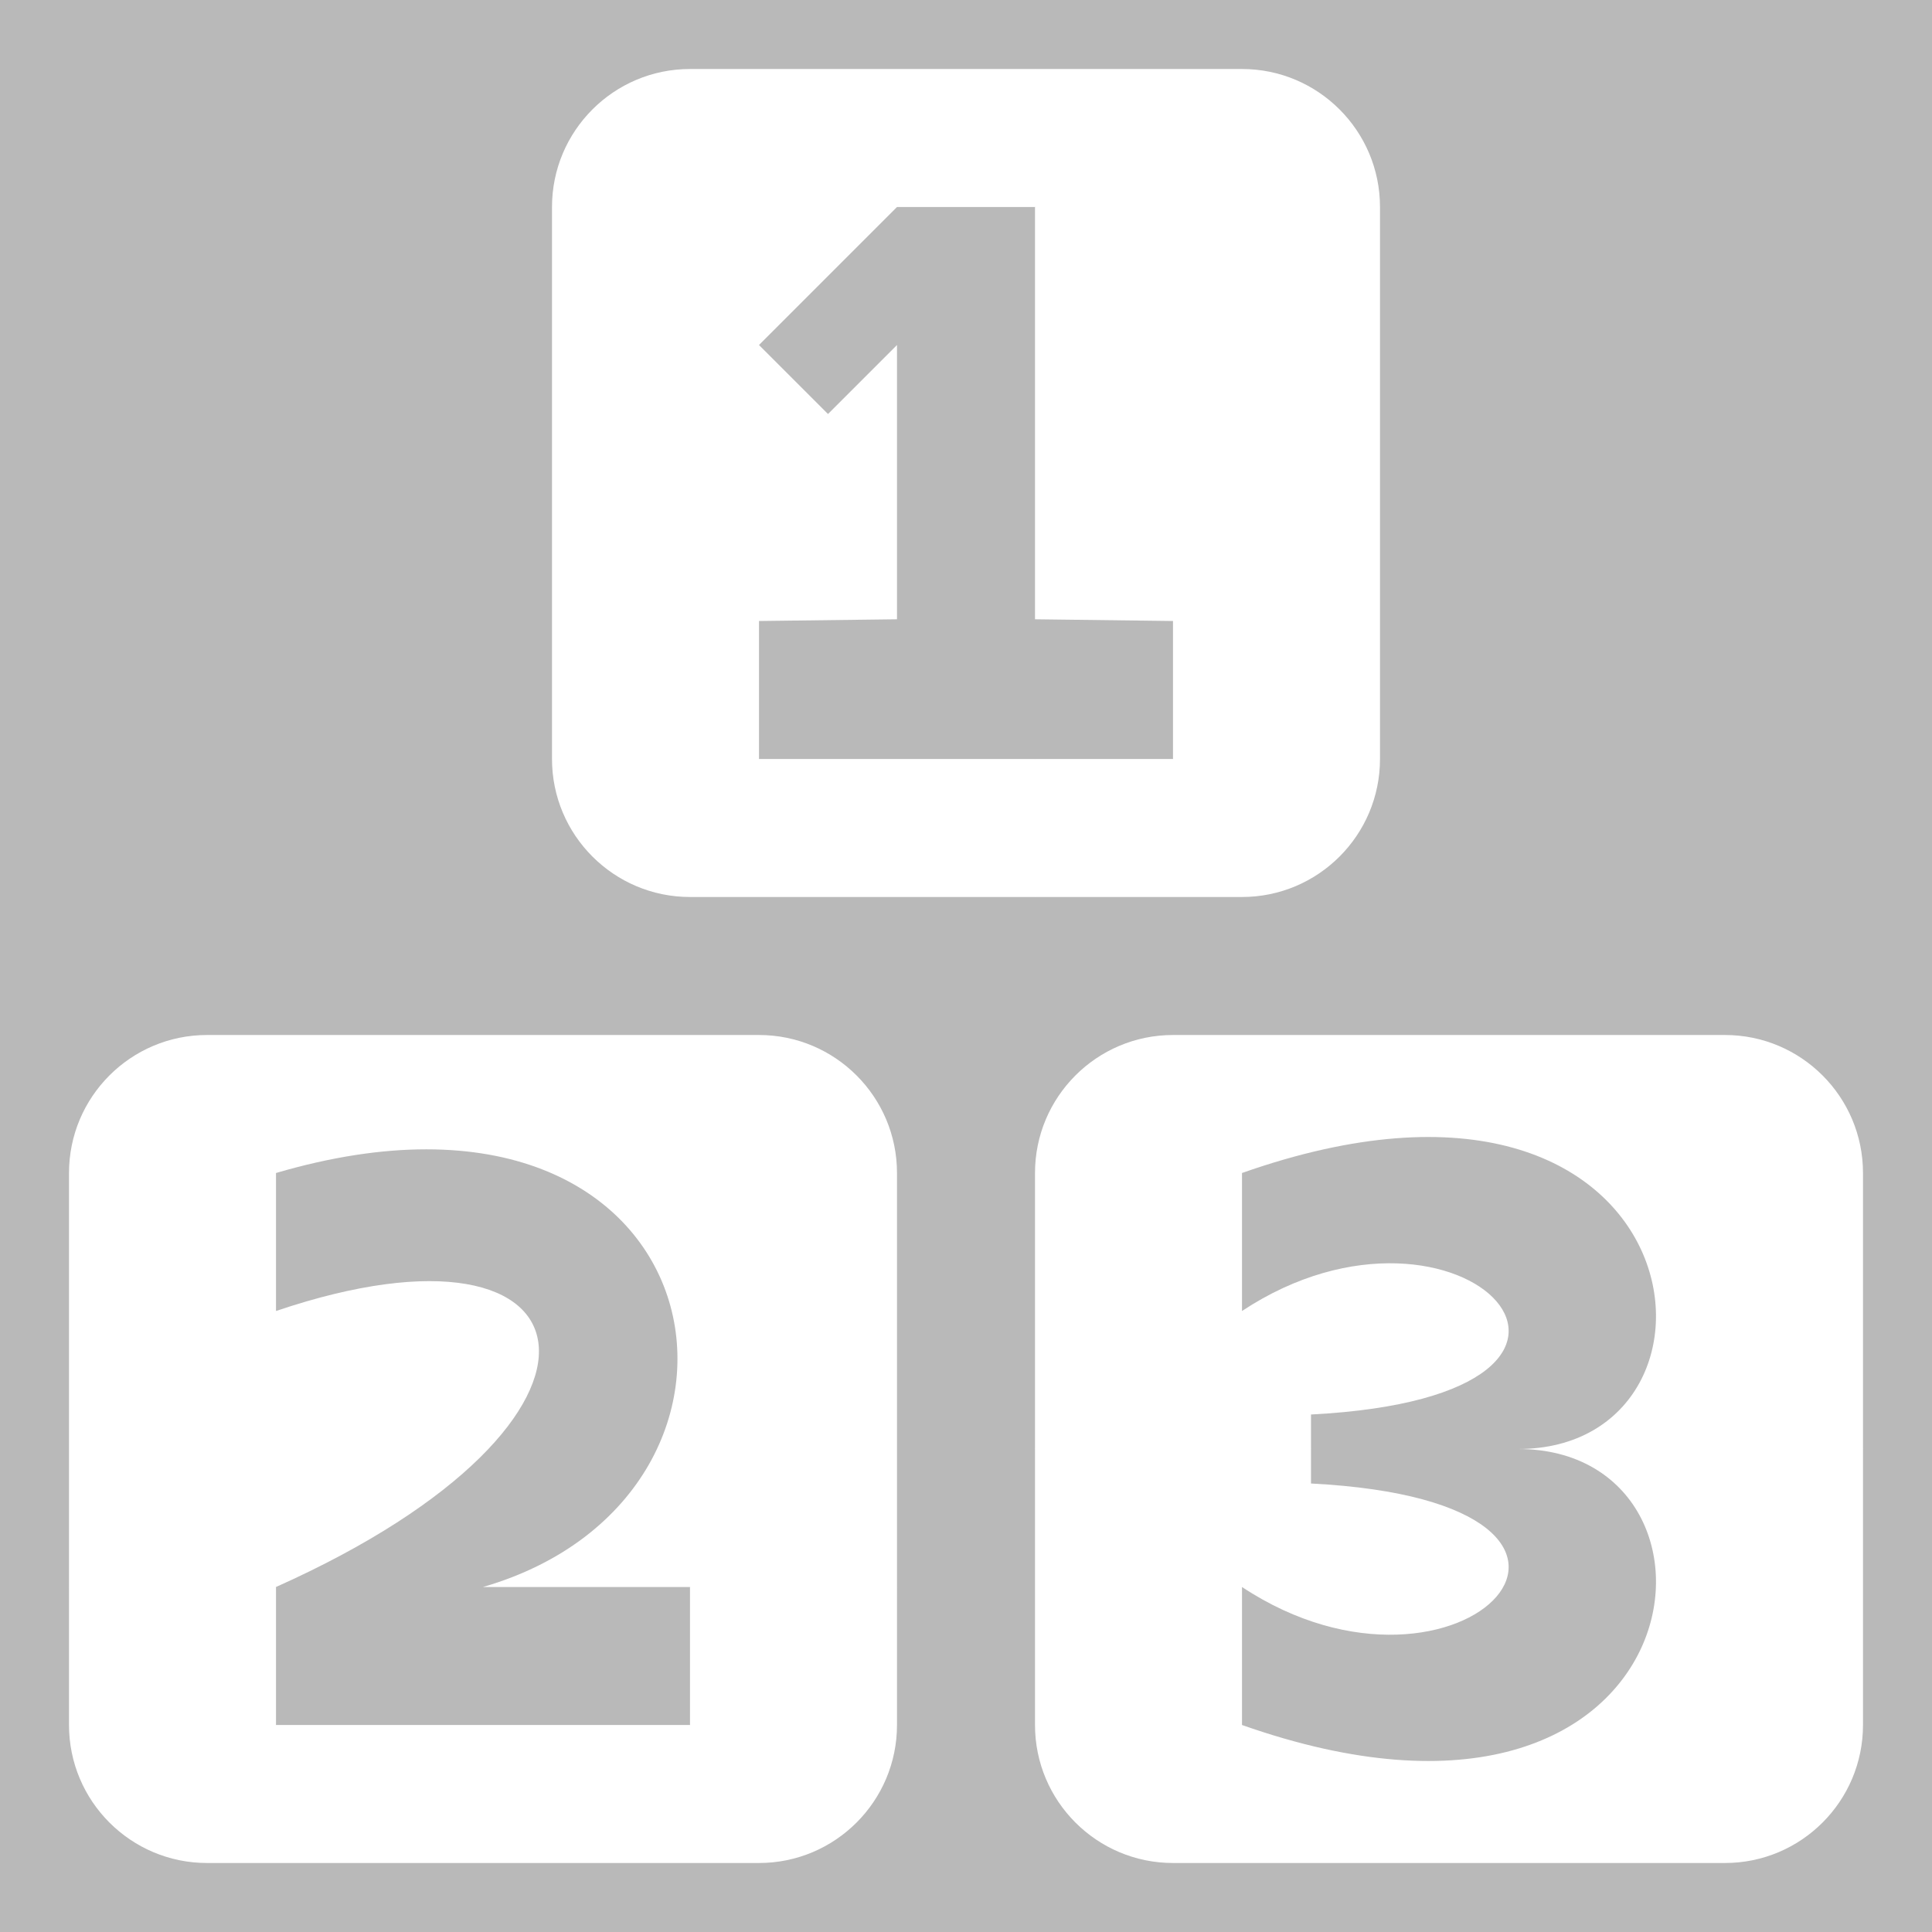 <?xml version="1.0" standalone="no"?><!-- Generator: Gravit.io --><svg xmlns="http://www.w3.org/2000/svg" xmlns:xlink="http://www.w3.org/1999/xlink" style="isolation:isolate" viewBox="0 0 280 280" width="280" height="280"><rect x="0" y="0" width="280" height="280" fill="#333333" stroke="none"/><defs><clipPath id="_clipPath_LXrmhX7yIAKDnr3tn0sp6duS1qbstqfO"><rect width="280" height="280"/></clipPath></defs><g clip-path="url(#_clipPath_LXrmhX7yIAKDnr3tn0sp6duS1qbstqfO)"><rect width="280" height="280" style="fill:rgb(185,185,185)"/><path d=" M 150 130 L 180 130 C 191.038 130 200 121.038 200 110 L 200 30 C 200 18.962 191.038 10 180 10 L 150 10 L 150 89.75 L 170 90 L 170 110 L 150 110 L 150 130 L 150 130 Z " fill="rgb(255,255,255)"/><path d=" M 150 130 L 100 130 C 88.962 130 80 121.038 80 110 L 80 30 C 80 18.962 88.962 10 100 10 L 150 10 L 160 20 L 150 30 L 130 30 L 110 50 L 120 60 L 130 50 L 130 89.75 L 110 90 L 110 110 L 130 110 L 150 110 L 160 120 L 150 130 L 150 130 Z " fill="rgb(255,255,255)"/><path d=" M 10 230 L 10 170 C 10 158.962 18.962 150 30 150 L 110 150 C 121.038 150 130 158.962 130 170 L 130 230 L 120 240 L 110 240 L 100 230 L 70 230 C 116.5 216.5 104.75 151 40 170 L 40 190 C 87.25 174 94.25 205.75 40 230 L 30 240 L 20 240 L 10 230 L 10 230 Z " fill="rgb(255,255,255)"/><path d=" M 10 230 L 10 250 C 10 261.038 18.962 270 30 270 L 110 270 C 121.038 270 130 261.038 130 250 L 130 230 L 100 230 L 100 250 L 40 250 L 40 230 L 10 230 L 10 230 Z " fill="rgb(255,255,255)"/><g style="isolation:isolate"><path d=" M 270 170 C 270 158.962 261.038 150 250 150 L 170 150 C 158.962 150 150 158.962 150 170 L 150 210 L 190 210 L 190 205 C 243.25 202.25 211.75 169 180 190 L 180 170 C 246.75 146.5 254.25 210 220 210 L 270 210 L 270 170 Z " fill="rgb(255,255,255)"/><path d=" M 270 250 C 270 261.038 261.038 270 250 270 L 170 270 C 158.962 270 150 261.038 150 250 L 150 210 L 170 200 L 190 210 L 190 215 C 243.25 217.75 211.75 251 180 230 L 180 250 C 246.75 273.5 254.25 210 220 210 L 230 210 L 250 200 L 270 210 L 270 250 Z " fill="rgb(255,255,255)"/></g></g></svg>